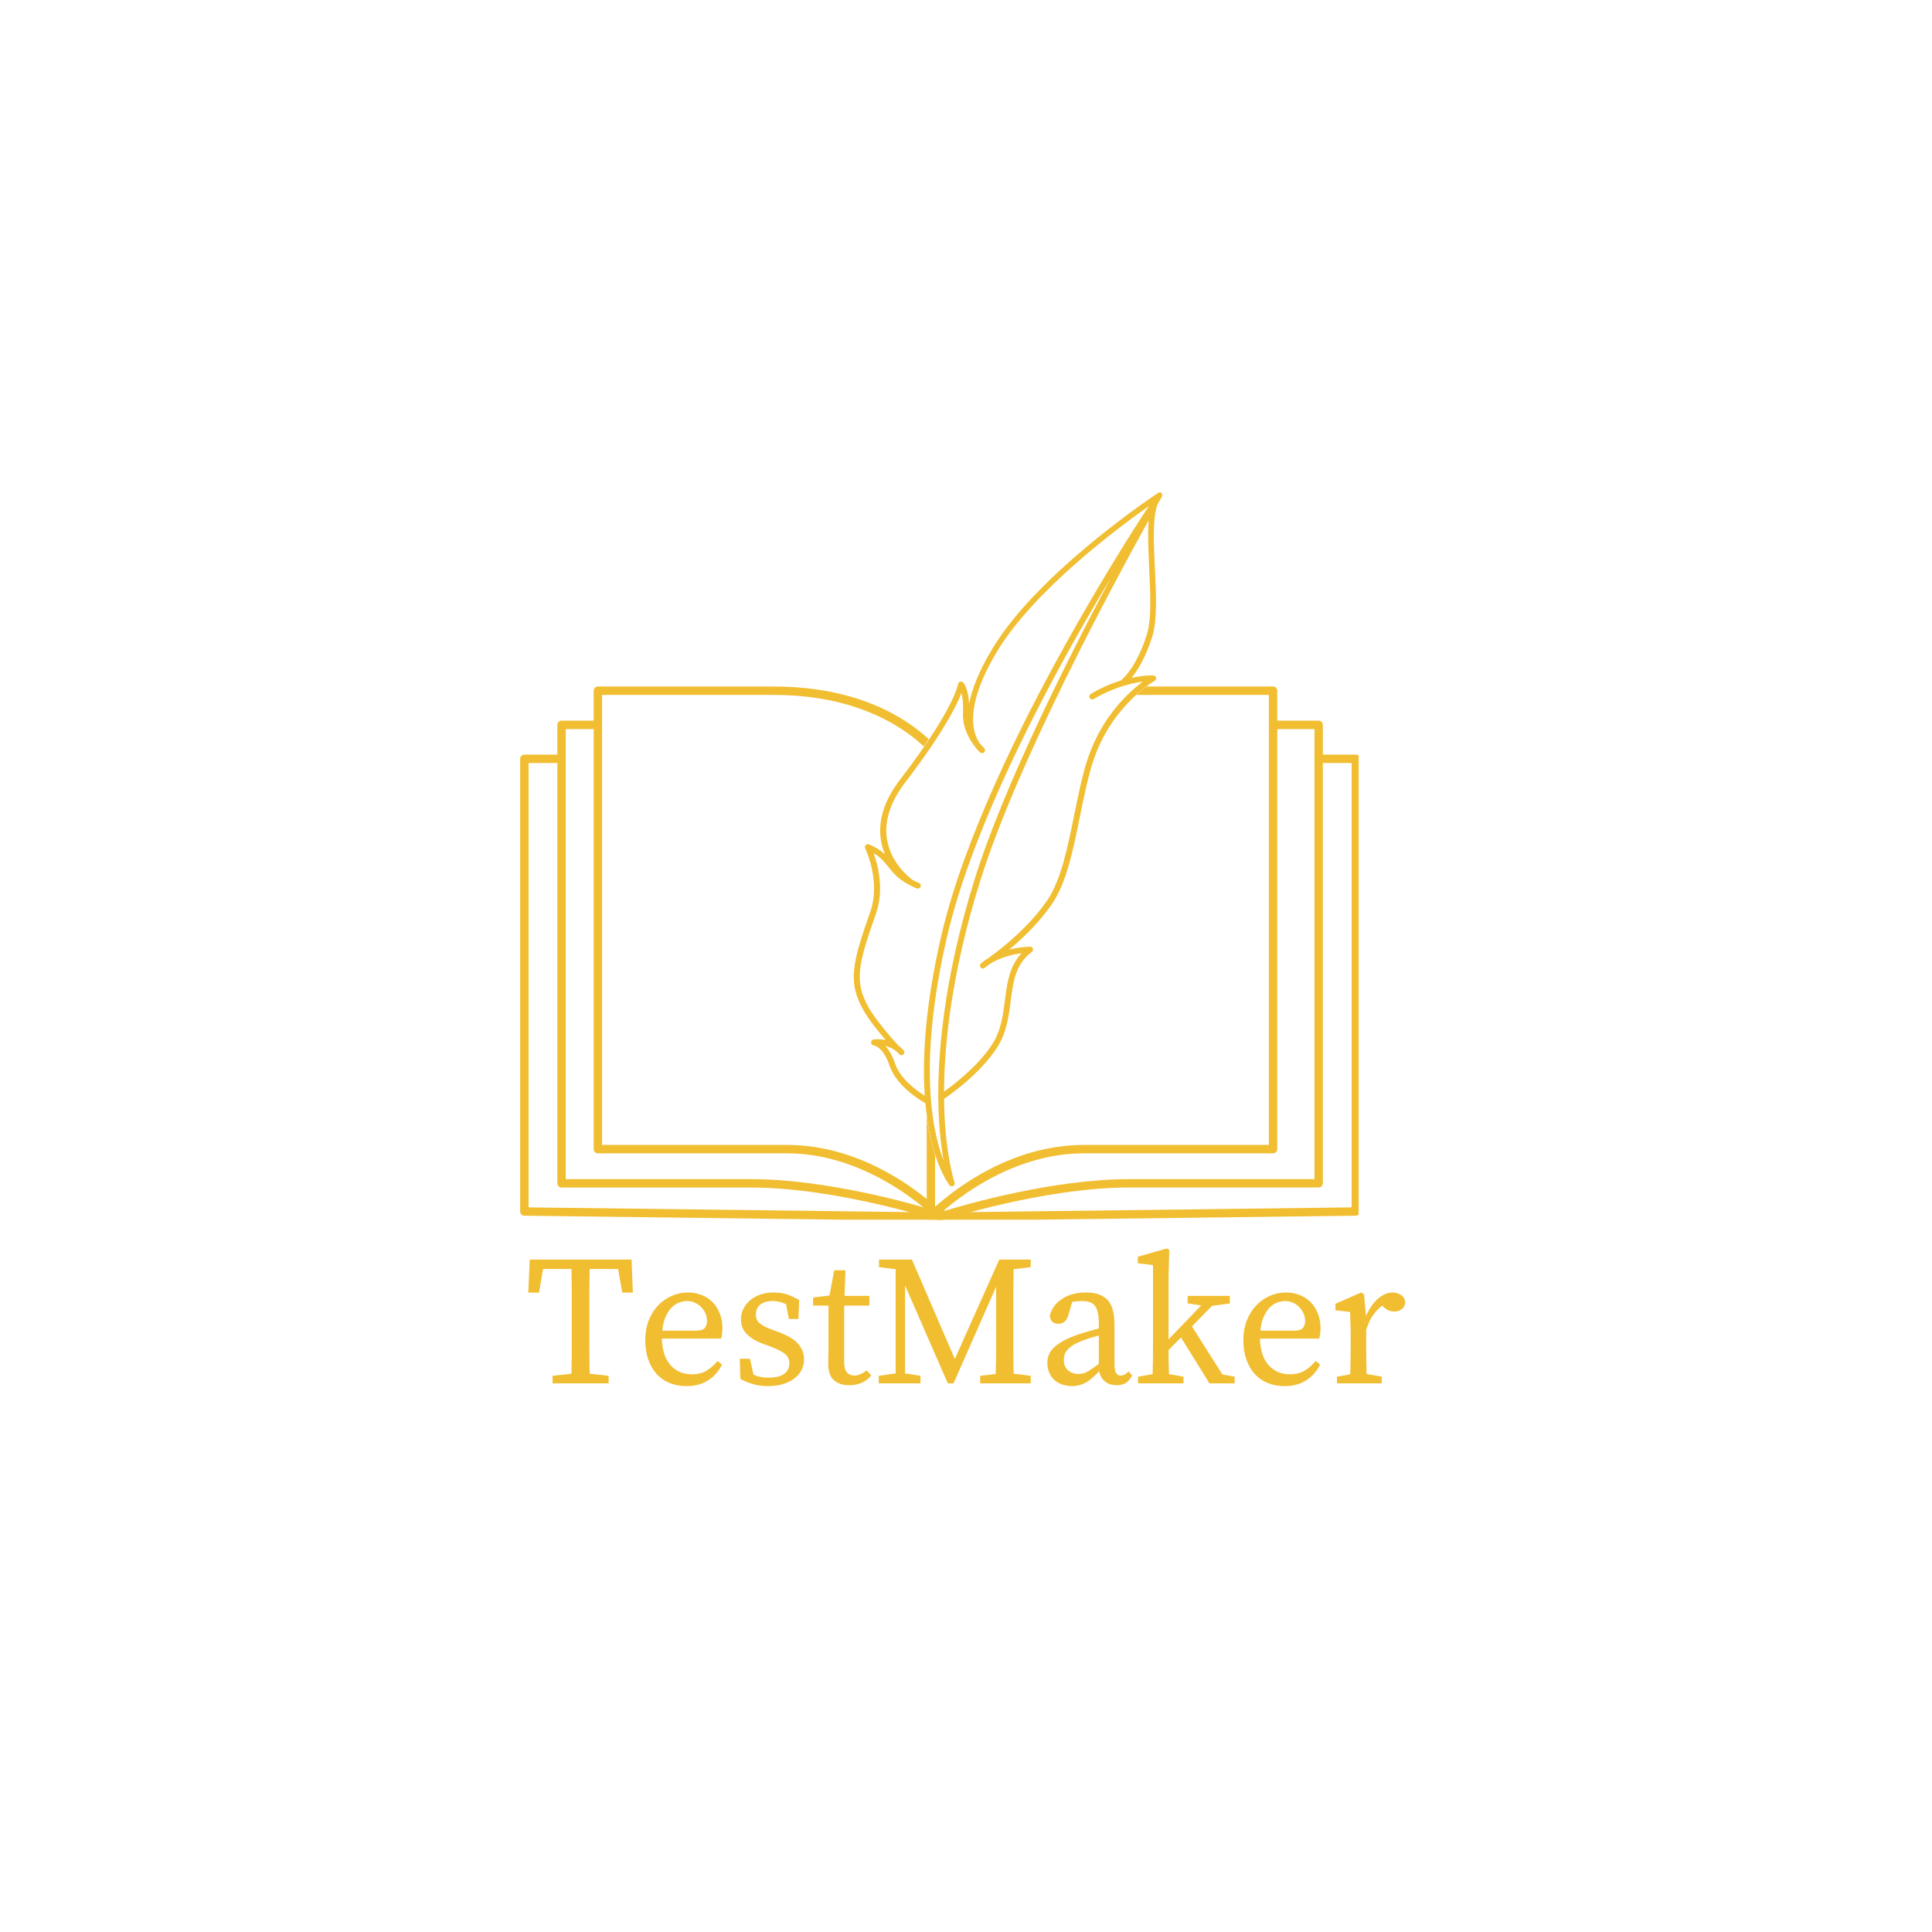 <svg xmlns="http://www.w3.org/2000/svg" xmlns:xlink="http://www.w3.org/1999/xlink" width="500" zoomAndPan="magnify" viewBox="0 0 375 375" height="500" preserveAspectRatio="xMidYMid meet" version="1.0"><defs><g/><clipPath id="1a06868c21"><path d="M 101 147 L 183 147 L 183 236.738 L 101 236.738 Z M 101 147 " clip-rule="nonzero"/></clipPath><clipPath id="e10e70ec38"><path d="M 100.965 146 L 184 146 L 184 236.738 L 100.965 236.738 Z M 100.965 146 " clip-rule="nonzero"/></clipPath><clipPath id="fdec997ebc"><path d="M 182 147 L 263.715 147 L 263.715 236.738 L 182 236.738 Z M 182 147 " clip-rule="nonzero"/></clipPath><clipPath id="af316f959e"><path d="M 181 146 L 263.715 146 L 263.715 236.738 L 181 236.738 Z M 181 146 " clip-rule="nonzero"/></clipPath><clipPath id="c7491590db"><path d="M 108 140 L 183 140 L 183 236.738 L 108 236.738 Z M 108 140 " clip-rule="nonzero"/></clipPath><clipPath id="a321c4c1d4"><path d="M 108 139 L 184 139 L 184 236.738 L 108 236.738 Z M 108 139 " clip-rule="nonzero"/></clipPath><clipPath id="19db33e28d"><path d="M 182 140 L 256 140 L 256 236.738 L 182 236.738 Z M 182 140 " clip-rule="nonzero"/></clipPath><clipPath id="5960d2252e"><path d="M 181 139 L 257 139 L 257 236.738 L 181 236.738 Z M 181 139 " clip-rule="nonzero"/></clipPath><clipPath id="6a9be53149"><path d="M 116 134 L 183 134 L 183 236.738 L 116 236.738 Z M 116 134 " clip-rule="nonzero"/></clipPath><clipPath id="3badba5d88"><path d="M 115 133.238 L 184 133.238 L 184 236.738 L 115 236.738 Z M 115 133.238 " clip-rule="nonzero"/></clipPath><clipPath id="9cd1b8207e"><path d="M 180 134 L 248 134 L 248 236.738 L 180 236.738 Z M 180 134 " clip-rule="nonzero"/></clipPath><clipPath id="0ef979586a"><path d="M 179 133.238 L 248 133.238 L 248 236.738 L 179 236.738 Z M 179 133.238 " clip-rule="nonzero"/></clipPath><clipPath id="e71c3be1ba"><path d="M 165 95 L 226 95 L 226 231 L 165 231 Z M 165 95 " clip-rule="nonzero"/></clipPath><clipPath id="954dc9e6d6"><path d="M 137.449 138.617 L 225.535 95.098 L 271.379 187.891 L 183.293 231.41 Z M 137.449 138.617 " clip-rule="nonzero"/></clipPath><clipPath id="452d361b09"><path d="M 137.449 138.617 L 225.535 95.098 L 271.379 187.891 L 183.293 231.41 Z M 137.449 138.617 " clip-rule="nonzero"/></clipPath></defs><rect x="-37.5" width="450" fill="#ffffff" y="-37.5" height="450" fill-opacity="1"/><rect x="-37.5" width="450" fill="#ffffff" y="-37.5" height="450" fill-opacity="1"/><g clip-path="url(#1a06868c21)"><path fill="#ffffff" d="M 182.473 236.16 L 101.777 235.156 L 101.777 147.281 L 182.473 147.281 Z M 182.473 236.16 " fill-opacity="1" fill-rule="nonzero"/></g><g clip-path="url(#e10e70ec38)"><path fill="#f1be32" d="M 182.473 236.973 C 182.469 236.973 182.469 236.973 182.465 236.973 L 101.77 235.969 C 101.324 235.965 100.965 235.602 100.965 235.156 L 100.965 147.281 C 100.965 146.832 101.328 146.465 101.777 146.465 L 182.473 146.465 C 182.922 146.465 183.289 146.832 183.289 147.281 L 183.289 236.16 C 183.289 236.379 183.199 236.586 183.047 236.738 C 182.895 236.891 182.688 236.973 182.473 236.973 Z M 102.598 234.348 L 181.66 235.332 L 181.66 148.098 L 102.598 148.098 Z M 102.598 234.348 " fill-opacity="1" fill-rule="nonzero"/></g><g clip-path="url(#fdec997ebc)"><path fill="#ffffff" d="M 182.473 236.16 L 263.168 235.156 L 263.168 147.281 L 182.473 147.281 Z M 182.473 236.16 " fill-opacity="1" fill-rule="nonzero"/></g><g clip-path="url(#af316f959e)"><path fill="#f1be32" d="M 182.473 236.973 C 182.258 236.973 182.055 236.891 181.898 236.738 C 181.746 236.586 181.66 236.379 181.66 236.16 L 181.66 147.281 C 181.66 146.832 182.023 146.465 182.473 146.465 L 263.168 146.465 C 263.617 146.465 263.984 146.832 263.984 147.281 L 263.984 235.156 C 263.984 235.602 263.625 235.965 263.18 235.969 L 182.488 236.973 C 182.48 236.973 182.477 236.973 182.473 236.973 Z M 183.293 148.098 L 183.293 235.332 L 262.352 234.348 L 262.352 148.098 Z M 183.293 148.098 " fill-opacity="1" fill-rule="nonzero"/></g><g clip-path="url(#c7491590db)"><path fill="#ffffff" d="M 182.473 236.16 C 182.473 236.16 162.824 229.684 145.734 229.684 C 128.648 229.684 108.996 229.684 108.996 229.684 L 108.996 140.699 C 108.996 140.699 119.574 140.699 143.148 140.699 C 166.727 140.699 182.473 147.172 182.473 147.172 Z M 182.473 236.16 " fill-opacity="1" fill-rule="nonzero"/></g><g clip-path="url(#a321c4c1d4)"><path fill="#f1be32" d="M 182.473 236.973 C 182.391 236.973 182.301 236.961 182.219 236.934 C 182.023 236.867 162.492 230.5 145.734 230.5 L 108.992 230.5 C 108.543 230.5 108.18 230.133 108.18 229.684 L 108.18 140.699 C 108.18 140.25 108.543 139.883 108.992 139.883 L 143.148 139.883 C 166.613 139.883 182.625 146.355 182.785 146.422 C 183.09 146.547 183.289 146.844 183.289 147.176 L 183.289 236.16 C 183.289 236.422 183.16 236.668 182.949 236.82 C 182.812 236.922 182.645 236.973 182.473 236.973 Z M 109.809 228.867 L 145.73 228.867 C 160.48 228.867 177.301 233.711 181.656 235.043 L 181.656 147.734 C 178.781 146.656 163.953 141.516 143.148 141.516 L 109.809 141.516 Z M 109.809 228.867 " fill-opacity="1" fill-rule="nonzero"/></g><g clip-path="url(#19db33e28d)"><path fill="#ffffff" d="M 182.473 236.16 C 182.473 236.16 202.125 229.684 219.211 229.684 C 236.301 229.684 255.949 229.684 255.949 229.684 L 255.949 140.699 C 255.949 140.699 245.371 140.699 221.797 140.699 C 198.223 140.699 182.473 147.172 182.473 147.172 Z M 182.473 236.16 " fill-opacity="1" fill-rule="nonzero"/></g><g clip-path="url(#5960d2252e)"><path fill="#f1be32" d="M 182.473 236.973 C 182.305 236.973 182.137 236.922 181.996 236.816 C 181.781 236.664 181.656 236.418 181.656 236.156 L 181.656 147.172 C 181.656 146.844 181.855 146.543 182.16 146.418 C 182.32 146.352 198.328 139.879 221.797 139.879 L 255.949 139.879 C 256.398 139.879 256.766 140.246 256.766 140.695 L 256.766 229.676 C 256.766 230.129 256.398 230.492 255.949 230.492 L 219.211 230.492 C 202.449 230.492 182.922 236.863 182.727 236.926 C 182.645 236.961 182.562 236.973 182.473 236.973 Z M 183.293 147.734 L 183.293 235.047 C 187.645 233.715 204.465 228.867 219.215 228.867 L 255.137 228.867 L 255.137 141.516 L 221.801 141.516 C 200.988 141.516 186.16 146.656 183.293 147.734 Z M 183.293 147.734 " fill-opacity="1" fill-rule="nonzero"/></g><g clip-path="url(#6a9be53149)"><path fill="#ffffff" d="M 182.473 236.16 C 182.473 236.16 169.875 223.051 152.789 223.051 C 135.699 223.051 116.051 223.051 116.051 223.051 L 116.051 134.062 C 116.051 134.062 126.625 134.062 150.203 134.062 C 173.777 134.062 182.473 147.172 182.473 147.172 Z M 182.473 236.16 " fill-opacity="1" fill-rule="nonzero"/></g><g clip-path="url(#3badba5d88)"><path fill="#f1be32" d="M 182.473 236.973 C 182.254 236.973 182.043 236.887 181.887 236.723 C 181.762 236.598 169.316 223.863 152.789 223.863 L 116.051 223.863 C 115.602 223.863 115.234 223.5 115.234 223.051 L 115.234 134.062 C 115.234 133.613 115.602 133.25 116.051 133.25 L 150.203 133.25 C 173.945 133.25 182.789 146.172 183.152 146.723 C 183.238 146.855 183.289 147.012 183.289 147.172 L 183.289 236.156 C 183.289 236.488 183.086 236.789 182.777 236.914 C 182.68 236.953 182.578 236.973 182.473 236.973 Z M 116.863 222.23 L 152.789 222.23 C 166.926 222.23 177.883 230.848 181.656 234.25 L 181.656 147.438 C 180.469 145.852 171.469 134.883 150.203 134.883 L 116.863 134.883 Z M 116.863 222.23 " fill-opacity="1" fill-rule="nonzero"/></g><g clip-path="url(#9cd1b8207e)"><path fill="#ffffff" d="M 180.68 236.16 C 180.68 236.16 193.277 223.051 210.367 223.051 C 227.453 223.051 247.105 223.051 247.105 223.051 L 247.105 134.062 C 247.105 134.062 236.527 134.062 212.953 134.062 C 189.375 134.062 180.68 147.172 180.68 147.172 Z M 180.68 236.16 " fill-opacity="1" fill-rule="nonzero"/></g><g clip-path="url(#0ef979586a)"><path fill="#f1be32" d="M 180.68 236.973 C 180.574 236.973 180.477 236.953 180.379 236.914 C 180.066 236.793 179.867 236.492 179.867 236.16 L 179.867 147.172 C 179.867 147.012 179.91 146.855 180.004 146.723 C 180.363 146.172 189.211 133.25 212.953 133.25 L 247.105 133.25 C 247.555 133.25 247.918 133.613 247.918 134.062 L 247.918 223.047 C 247.918 223.496 247.555 223.859 247.105 223.859 L 210.363 223.859 C 193.812 223.859 181.391 236.594 181.266 236.719 C 181.109 236.887 180.898 236.973 180.68 236.973 Z M 181.496 147.438 L 181.496 234.25 C 185.27 230.848 196.227 222.23 210.363 222.23 L 246.285 222.23 L 246.285 134.883 L 212.953 134.883 C 191.68 134.883 182.684 145.852 181.496 147.438 Z M 181.496 147.438 " fill-opacity="1" fill-rule="nonzero"/></g><g clip-path="url(#e71c3be1ba)"><g clip-path="url(#954dc9e6d6)"><g clip-path="url(#452d361b09)"><path fill="#ffffff" d="M 225.535 95.785 C 225.535 95.785 225.543 95.805 225.543 95.805 C 225.555 95.828 225.566 95.848 225.574 95.867 C 225.586 95.887 225.586 95.887 225.594 95.906 C 225.605 95.93 225.613 95.949 225.613 95.949 C 225.625 95.969 225.625 95.969 225.613 96 C 225.625 96.02 225.637 96.039 225.613 96.051 C 225.625 96.07 225.605 96.082 225.613 96.102 L 225.613 96.203 C 225.605 96.234 225.605 96.234 225.594 96.266 L 225.574 96.328 L 225.562 96.355 C 225.531 96.398 225.223 96.957 224.676 97.914 C 223.754 100.637 223.977 105.516 224.211 110.266 C 224.441 115.266 224.703 120.434 223.656 123.625 C 222.34 127.711 220.758 130.176 219.699 131.484 C 222.184 130.945 223.773 131.027 223.906 131.035 C 224.223 131.059 224.457 131.324 224.434 131.641 C 224.426 131.824 224.312 132.008 224.156 132.109 C 224.074 132.148 216.09 136.758 212.449 147.109 C 211.289 150.383 210.473 154.453 209.691 158.379 C 208.426 164.68 207.109 171.188 204.363 175.266 C 201.793 179.082 198.398 182.262 195.961 184.281 C 197.266 183.941 198.625 183.754 199.984 183.719 C 200.289 183.723 200.566 183.969 200.562 184.273 C 200.551 184.457 200.48 184.621 200.336 184.742 C 197.152 187.105 196.707 190.586 196.238 194.277 C 195.848 197.348 195.434 200.531 193.52 203.41 C 190.137 208.52 184.352 212.523 183.305 213.242 C 183.305 213.703 183.324 214.152 183.332 214.582 C 183.582 224.312 185.312 229.414 185.344 229.473 C 185.441 229.73 185.328 230.016 185.094 230.156 L 185.012 230.199 C 184.766 230.32 184.48 230.258 184.297 230.043 C 184.188 229.918 181.723 226.832 180.285 219.242 C 180.02 217.77 179.75 216.043 179.598 214.082 C 178.539 213.488 173.977 210.75 172.648 206.824 C 171.402 203.113 169.574 202.867 169.574 202.867 C 169.289 202.855 169.066 202.609 169.047 202.316 C 169.027 202.02 169.262 201.773 169.539 201.715 C 170.316 201.637 171.121 201.672 171.887 201.828 C 170.527 200.258 168.68 197.965 167.605 196.102 C 164.418 190.523 165.457 186.801 168.922 176.863 C 171.004 170.977 167.961 164.711 167.93 164.652 C 167.789 164.363 167.902 164.027 168.188 163.887 C 168.332 163.816 168.504 163.809 168.656 163.859 C 169.797 164.312 170.855 164.961 171.773 165.781 C 171.418 164.914 171.156 164.023 171.008 163.105 C 170.375 159.242 171.66 155.195 174.812 151.066 C 185.227 137.469 185.883 132.766 185.895 132.734 C 185.914 132.52 186.07 132.316 186.293 132.258 C 186.508 132.176 186.723 132.25 186.887 132.422 C 186.996 132.547 187.879 133.613 188.02 136.574 C 188.562 133.758 189.93 130.18 192.613 125.723 C 201.637 110.852 224.371 95.852 224.707 95.609 L 224.73 95.598 C 224.75 95.586 224.789 95.566 224.812 95.559 L 224.852 95.535 L 224.891 95.516 C 224.914 95.508 224.945 95.516 224.945 95.516 L 225.047 95.516 L 225.098 95.52 L 225.156 95.539 L 225.188 95.547 C 225.219 95.559 225.23 95.578 225.25 95.57 L 225.281 95.578 C 225.281 95.578 225.32 95.609 225.32 95.609 L 225.363 95.641 C 225.371 95.66 225.371 95.66 225.383 95.684 C 225.391 95.703 225.402 95.723 225.434 95.734 C 225.453 95.723 225.453 95.723 225.465 95.742 C 225.543 95.754 225.535 95.785 225.535 95.785 Z M 225.535 95.785 " fill-opacity="1" fill-rule="nonzero"/><path fill="#ffffff" d="M 225.535 95.785 C 225.523 95.766 225.516 95.746 225.484 95.734 C 225.453 95.723 225.473 95.715 225.465 95.691 L 225.422 95.664 C 225.414 95.641 225.383 95.633 225.383 95.633 L 225.352 95.621 C 225.32 95.609 225.312 95.59 225.289 95.602 L 225.258 95.59 L 225.199 95.57 L 225.047 95.57 C 225.023 95.578 224.996 95.566 224.996 95.566 L 224.953 95.59 L 224.914 95.609 C 224.891 95.617 224.852 95.641 224.832 95.648 L 224.809 95.66 C 224.461 95.883 201.719 110.914 192.695 125.785 C 190 130.223 188.637 133.797 188.102 136.633 C 187.953 133.652 187.078 132.605 186.969 132.484 C 186.816 132.332 186.602 132.258 186.375 132.316 C 186.152 132.379 185.988 132.562 185.945 132.785 C 185.945 132.836 185.277 137.52 174.863 151.117 C 171.648 155.227 170.363 159.273 171 163.137 C 171.148 164.055 171.41 164.945 171.762 165.812 C 170.848 164.992 169.809 164.332 168.648 163.891 C 168.363 163.777 168.023 163.918 167.91 164.203 C 167.859 164.355 167.867 164.527 167.938 164.672 C 167.969 164.734 170.992 171.004 168.941 176.906 C 165.477 186.844 164.438 190.562 167.625 196.141 C 168.699 198.004 170.547 200.301 171.906 201.867 C 171.141 201.711 170.336 201.676 169.559 201.754 C 169.273 201.797 169.047 202.059 169.066 202.355 C 169.086 202.652 169.301 202.879 169.594 202.91 C 169.617 202.898 171.422 203.152 172.668 206.863 C 174 210.789 178.539 213.539 179.617 214.125 C 179.801 216.098 180.039 217.812 180.309 219.281 C 181.723 226.832 184.219 229.93 184.309 230.062 C 184.48 230.258 184.766 230.32 184.992 230.207 L 185.031 230.188 C 185.27 230.047 185.383 229.762 185.281 229.504 C 185.262 229.465 183.52 224.34 183.27 214.613 C 183.262 214.184 183.242 213.734 183.246 213.273 C 184.32 212.566 190.086 208.57 193.461 203.441 C 195.371 200.562 195.785 197.379 196.176 194.309 C 196.645 190.613 197.098 187.105 200.273 184.773 C 200.543 184.59 200.594 184.234 200.391 183.977 C 200.289 183.824 200.117 183.73 199.922 183.75 C 198.566 183.785 197.215 183.992 195.898 184.312 C 198.336 182.293 201.73 179.113 204.301 175.297 C 207.047 171.219 208.363 164.711 209.629 158.41 C 210.434 154.473 211.25 150.402 212.387 147.141 C 216.031 136.789 224.023 132.199 224.105 132.16 C 224.383 132 224.465 131.652 224.336 131.387 C 224.254 131.223 224.07 131.109 223.867 131.109 C 223.734 131.098 222.172 131.027 219.656 131.559 C 220.715 130.246 222.301 127.781 223.617 123.695 C 224.66 120.504 224.398 115.34 224.168 110.336 C 223.938 105.586 223.703 100.688 224.637 97.984 C 225.172 97.008 225.488 96.469 225.52 96.43 L 225.531 96.398 L 225.551 96.336 C 225.562 96.305 225.562 96.305 225.574 96.277 L 225.574 96.172 C 225.562 96.152 225.582 96.145 225.574 96.121 C 225.562 96.102 225.582 96.09 225.574 96.07 C 225.562 96.051 225.586 96.039 225.574 96.02 C 225.562 96 225.555 95.98 225.555 95.98 C 225.543 95.957 225.543 95.957 225.535 95.938 C 225.523 95.918 225.512 95.898 225.504 95.879 C 225.535 95.836 225.543 95.805 225.535 95.785 Z M 223.055 110.352 C 223.309 115.242 223.551 120.316 222.574 123.293 C 220.547 129.641 217.84 131.844 217.797 131.863 C 217.727 131.926 217.676 131.977 217.633 132.047 C 215.578 132.68 213.605 133.582 211.73 134.684 C 211.457 134.848 211.371 135.191 211.535 135.469 C 211.695 135.746 212.043 135.828 212.32 135.668 C 216.27 133.359 219.727 132.566 221.809 132.301 C 216.984 135.984 213.344 140.992 211.336 146.719 C 210.156 150.051 209.344 154.172 208.527 158.137 C 207.281 164.328 205.988 170.723 203.375 174.609 C 199.09 180.98 192.215 185.672 192.164 185.723 L 192.125 185.797 C 191.512 186.148 190.938 186.535 190.402 187 C 190.18 187.215 190.156 187.582 190.367 187.809 C 190.582 188.035 190.898 188.055 191.133 187.863 C 193.348 185.953 196.426 185.273 198.285 185.02 C 195.914 187.539 195.488 190.754 195.055 194.148 C 194.672 197.086 194.293 200.129 192.512 202.812 C 189.715 207.047 185.066 210.566 183.242 211.875 C 183.285 202.738 184.656 188.875 190.277 170.922 C 197.52 147.816 216.09 113.359 222.945 101.008 C 222.742 103.684 222.91 106.961 223.055 110.352 Z M 206.828 125.016 C 198.238 140.406 187.109 162.711 182.754 181.414 C 179.523 195.23 179.016 205.484 179.492 212.684 C 177.945 211.719 174.738 209.406 173.742 206.461 C 173.18 204.805 172.492 203.719 171.84 203.023 C 172.871 203.25 173.836 203.816 174.539 204.617 C 174.73 204.852 175.098 204.875 175.332 204.684 C 175.57 204.488 175.59 204.121 175.398 203.887 C 175.105 203.547 174.77 203.23 174.414 202.973 C 174.371 202.941 170.34 198.594 168.629 195.598 C 165.695 190.426 166.617 187.094 170.031 177.309 C 171.668 172.633 170.406 167.91 169.578 165.617 C 170.934 166.402 171.613 167.262 172.383 168.203 C 173.266 169.32 174.27 170.582 176.48 171.758 L 176.551 171.797 C 176.594 171.828 176.652 171.848 176.715 171.871 C 177.09 172.066 177.488 172.25 177.938 172.438 C 178.223 172.551 178.57 172.43 178.684 172.145 C 178.797 171.859 178.676 171.512 178.391 171.398 C 177.914 171.203 177.504 170.996 177.117 170.777 C 176.488 170.328 172.918 167.535 172.172 162.938 C 171.598 159.402 172.801 155.652 175.758 151.797 C 183.164 142.102 185.742 136.859 186.609 134.492 C 186.832 135.301 187 136.516 186.918 138.312 C 186.781 141.129 188.09 143.414 189.105 144.742 C 189.43 145.246 189.832 145.707 190.301 146.086 C 190.566 146.262 190.914 146.191 191.098 145.949 C 191.262 145.715 191.234 145.398 191.012 145.203 C 190.664 144.863 190.328 144.496 190.027 144.086 C 189.488 143.203 189.145 142.254 188.996 141.23 C 188.582 138.586 189.043 133.852 193.602 126.328 C 200.805 114.523 216.898 102.523 222.98 98.242 C 220.082 102.629 213.703 112.652 206.828 125.016 Z M 206.828 125.016 " fill-opacity="1" fill-rule="nonzero"/><path fill="#f1be32" d="M 225.535 95.785 C 225.523 95.766 225.516 95.746 225.484 95.734 C 225.453 95.723 225.473 95.715 225.465 95.691 L 225.422 95.664 C 225.414 95.641 225.383 95.633 225.383 95.633 L 225.352 95.621 C 225.32 95.609 225.312 95.59 225.289 95.602 L 225.258 95.59 L 225.199 95.57 L 225.047 95.57 C 225.023 95.578 224.996 95.566 224.996 95.566 L 224.953 95.59 L 224.914 95.609 C 224.891 95.617 224.852 95.641 224.832 95.648 L 224.809 95.66 C 224.461 95.883 201.719 110.914 192.695 125.785 C 190 130.223 188.637 133.797 188.102 136.633 C 187.953 133.652 187.078 132.605 186.969 132.484 C 186.816 132.332 186.602 132.258 186.375 132.316 C 186.152 132.379 185.988 132.562 185.945 132.785 C 185.945 132.836 185.277 137.52 174.863 151.117 C 171.648 155.227 170.363 159.273 171 163.137 C 171.148 164.055 171.41 164.945 171.762 165.812 C 170.848 164.992 169.809 164.332 168.648 163.891 C 168.363 163.777 168.023 163.918 167.91 164.203 C 167.859 164.355 167.867 164.527 167.938 164.672 C 167.969 164.734 170.992 171.004 168.941 176.906 C 165.477 186.844 164.438 190.562 167.625 196.141 C 168.699 198.004 170.547 200.301 171.906 201.867 C 171.141 201.711 170.336 201.676 169.559 201.754 C 169.273 201.797 169.047 202.059 169.066 202.355 C 169.086 202.652 169.301 202.879 169.594 202.91 C 169.617 202.898 171.422 203.152 172.668 206.863 C 174 210.789 178.539 213.539 179.617 214.125 C 179.801 216.098 180.039 217.812 180.309 219.281 C 181.723 226.832 184.219 229.93 184.309 230.062 C 184.48 230.258 184.766 230.32 184.992 230.207 L 185.031 230.188 C 185.27 230.047 185.383 229.762 185.281 229.504 C 185.262 229.465 183.52 224.34 183.27 214.613 C 183.262 214.184 183.242 213.734 183.246 213.273 C 184.32 212.566 190.086 208.57 193.461 203.441 C 195.371 200.562 195.785 197.379 196.176 194.309 C 196.645 190.613 197.098 187.105 200.273 184.773 C 200.543 184.59 200.594 184.234 200.391 183.977 C 200.289 183.824 200.117 183.73 199.922 183.75 C 198.566 183.785 197.215 183.992 195.898 184.312 C 198.336 182.293 201.73 179.113 204.301 175.297 C 207.047 171.219 208.363 164.711 209.629 158.41 C 210.434 154.473 211.25 150.402 212.387 147.141 C 216.031 136.789 224.023 132.199 224.105 132.16 C 224.383 132 224.465 131.652 224.336 131.387 C 224.254 131.223 224.07 131.109 223.867 131.109 C 223.734 131.098 222.172 131.027 219.656 131.559 C 220.715 130.246 222.301 127.781 223.617 123.695 C 224.66 120.504 224.398 115.34 224.168 110.336 C 223.938 105.586 223.703 100.688 224.637 97.984 C 225.172 97.008 225.488 96.469 225.52 96.43 L 225.531 96.398 L 225.551 96.336 C 225.562 96.305 225.562 96.305 225.574 96.277 L 225.574 96.172 C 225.562 96.152 225.582 96.145 225.574 96.121 C 225.562 96.102 225.582 96.09 225.574 96.07 C 225.562 96.051 225.586 96.039 225.574 96.02 C 225.562 96 225.555 95.98 225.555 95.98 C 225.543 95.957 225.543 95.957 225.535 95.938 C 225.523 95.918 225.512 95.898 225.504 95.879 C 225.535 95.836 225.543 95.805 225.535 95.785 Z M 182.145 214.707 C 182.223 218.262 182.562 221.785 183.137 225.27 C 182.371 223.203 181.801 221.066 181.402 218.922 C 180.137 212.137 179.551 200.129 183.855 181.684 C 188.199 163.113 199.289 140.934 207.824 125.59 C 210.555 120.703 213.188 116.195 215.562 112.246 C 207.055 128.262 194.773 152.766 189.195 170.59 C 182.945 190.609 181.914 205.633 182.145 214.707 Z M 223.055 110.352 C 223.289 115.25 223.551 120.316 222.555 123.301 C 220.523 129.652 217.82 131.855 217.777 131.875 C 217.707 131.938 217.656 131.988 217.613 132.059 C 215.559 132.691 213.586 133.59 211.711 134.695 C 211.434 134.855 211.352 135.203 211.512 135.48 C 211.676 135.754 212.023 135.84 212.297 135.676 C 216.25 133.367 219.703 132.578 221.789 132.312 C 216.961 135.996 213.324 141 211.316 146.727 C 210.137 150.059 209.32 154.18 208.508 158.148 C 207.262 164.34 205.965 170.734 203.355 174.621 C 199.066 180.988 192.195 185.684 192.145 185.734 L 192.125 185.797 C 191.512 186.148 190.938 186.535 190.402 187 C 190.18 187.215 190.156 187.582 190.367 187.809 C 190.582 188.035 190.898 188.055 191.133 187.863 C 193.348 185.953 196.426 185.273 198.285 185.02 C 195.914 187.539 195.488 190.754 195.055 194.148 C 194.672 197.086 194.293 200.129 192.512 202.812 C 189.715 207.047 185.066 210.566 183.242 211.875 C 183.285 202.738 184.656 188.875 190.277 170.922 C 197.52 147.816 216.09 113.359 222.945 101.008 C 222.742 103.684 222.91 106.961 223.055 110.352 Z M 206.848 125.004 C 198.262 140.398 187.129 162.699 182.754 181.414 C 179.523 195.23 179.016 205.484 179.492 212.684 C 177.945 211.719 174.738 209.406 173.742 206.461 C 173.18 204.805 172.492 203.719 171.84 203.023 C 172.871 203.25 173.836 203.816 174.539 204.617 C 174.73 204.852 175.098 204.875 175.332 204.684 C 175.57 204.488 175.59 204.121 175.398 203.887 C 175.105 203.547 174.77 203.23 174.414 202.973 C 174.371 202.941 170.34 198.594 168.629 195.598 C 165.695 190.426 166.617 187.094 170.031 177.309 C 171.668 172.633 170.406 167.91 169.578 165.617 C 170.934 166.402 171.613 167.262 172.383 168.203 C 173.266 169.32 174.27 170.582 176.48 171.758 L 176.551 171.797 C 176.594 171.828 176.652 171.848 176.715 171.871 C 177.09 172.066 177.488 172.25 177.938 172.438 C 178.223 172.551 178.57 172.43 178.684 172.145 C 178.797 171.859 178.676 171.512 178.391 171.398 C 177.914 171.203 177.504 170.996 177.117 170.777 C 176.488 170.328 172.918 167.535 172.172 162.938 C 171.598 159.402 172.801 155.652 175.758 151.797 C 183.164 142.102 185.742 136.859 186.609 134.492 C 186.832 135.301 187 136.516 186.918 138.312 C 186.781 141.129 188.09 143.414 189.105 144.742 C 189.43 145.246 189.832 145.707 190.301 146.086 C 190.566 146.262 190.914 146.191 191.098 145.949 C 191.262 145.715 191.234 145.398 191.012 145.203 C 190.664 144.863 190.328 144.496 190.023 144.086 C 189.488 143.203 189.145 142.254 188.996 141.23 C 188.582 138.586 189.043 133.852 193.602 126.328 C 200.805 114.523 216.898 102.523 222.98 98.242 C 220.082 102.629 213.703 112.652 206.848 125.004 Z M 206.848 125.004 " fill-opacity="1" fill-rule="nonzero"/></g></g></g><g fill="#f1be32" fill-opacity="1"><g transform="translate(101.822, 268.512)"><g><path d="M 12.641 -22.203 C 12.598 -20.672 12.578 -19.129 12.578 -17.578 C 12.578 -16.035 12.578 -14.473 12.578 -12.891 L 12.578 -11.141 C 12.578 -9.578 12.578 -8.031 12.578 -6.5 C 12.578 -4.969 12.598 -3.426 12.641 -1.875 L 16.312 -1.469 L 16.312 0 L 5.422 0 L 5.422 -1.469 L 9.094 -1.875 C 9.133 -3.375 9.156 -4.895 9.156 -6.438 C 9.156 -7.988 9.156 -9.555 9.156 -11.141 L 9.156 -12.891 C 9.156 -14.453 9.156 -16.004 9.156 -17.547 C 9.156 -19.086 9.133 -20.641 9.094 -22.203 L 3.594 -22.203 L 2.797 -17.609 L 0.719 -17.609 L 1 -24.031 L 20.766 -24.031 L 21.016 -17.609 L 18.969 -17.609 L 18.141 -22.203 Z M 12.641 -22.203 "/></g></g></g><g fill="#f1be32" fill-opacity="1"><g transform="translate(123.552, 268.512)"><g><path d="M 11.531 -10.234 C 12.395 -10.234 12.969 -10.41 13.25 -10.766 C 13.539 -11.129 13.688 -11.578 13.688 -12.109 C 13.688 -12.609 13.582 -13.094 13.375 -13.562 C 13.176 -14.031 12.898 -14.441 12.547 -14.797 C 12.203 -15.16 11.797 -15.445 11.328 -15.656 C 10.867 -15.875 10.363 -15.984 9.812 -15.984 C 9.301 -15.984 8.773 -15.879 8.234 -15.672 C 7.703 -15.473 7.211 -15.141 6.766 -14.672 C 6.328 -14.203 5.945 -13.602 5.625 -12.875 C 5.301 -12.145 5.094 -11.266 5 -10.234 Z M 4.922 -8.688 C 4.973 -6.469 5.523 -4.758 6.578 -3.562 C 7.629 -2.363 9.016 -1.766 10.734 -1.766 C 11.891 -1.766 12.848 -2.004 13.609 -2.484 C 14.379 -2.961 15.086 -3.582 15.734 -4.344 L 16.594 -3.656 C 15.969 -2.363 15.07 -1.344 13.906 -0.594 C 12.75 0.156 11.348 0.531 9.703 0.531 C 8.473 0.531 7.367 0.328 6.391 -0.078 C 5.41 -0.484 4.57 -1.07 3.875 -1.844 C 3.188 -2.625 2.648 -3.566 2.266 -4.672 C 1.879 -5.773 1.688 -7.008 1.688 -8.375 C 1.688 -9.738 1.898 -10.988 2.328 -12.125 C 2.766 -13.258 3.359 -14.234 4.109 -15.047 C 4.867 -15.859 5.75 -16.492 6.75 -16.953 C 7.758 -17.41 8.828 -17.641 9.953 -17.641 C 10.879 -17.641 11.754 -17.484 12.578 -17.172 C 13.41 -16.859 14.125 -16.398 14.719 -15.797 C 15.32 -15.203 15.797 -14.473 16.141 -13.609 C 16.492 -12.754 16.672 -11.785 16.672 -10.703 C 16.672 -10.297 16.645 -9.926 16.594 -9.594 C 16.551 -9.258 16.492 -8.957 16.422 -8.688 Z M 4.922 -8.688 "/></g></g></g><g fill="#f1be32" fill-opacity="1"><g transform="translate(141.871, 268.512)"><g><path d="M 9.266 -9.953 C 11.086 -9.273 12.363 -8.5 13.094 -7.625 C 13.82 -6.758 14.188 -5.766 14.188 -4.641 C 14.188 -3.961 14.039 -3.312 13.75 -2.688 C 13.469 -2.07 13.031 -1.523 12.438 -1.047 C 11.852 -0.566 11.125 -0.188 10.25 0.094 C 9.375 0.383 8.363 0.531 7.219 0.531 C 6.188 0.531 5.258 0.414 4.438 0.188 C 3.613 -0.031 2.742 -0.379 1.828 -0.859 L 1.719 -4.781 L 3.703 -4.781 L 4.375 -1.688 C 5.219 -1.301 6.191 -1.109 7.297 -1.109 C 8.66 -1.109 9.676 -1.359 10.344 -1.859 C 11.008 -2.367 11.344 -3.039 11.344 -3.875 C 11.344 -4.645 11.062 -5.254 10.5 -5.703 C 9.938 -6.16 9.082 -6.609 7.938 -7.047 L 6.281 -7.656 C 4.969 -8.133 3.914 -8.758 3.125 -9.531 C 2.332 -10.312 1.938 -11.273 1.938 -12.422 C 1.938 -13.117 2.086 -13.781 2.391 -14.406 C 2.691 -15.031 3.109 -15.582 3.641 -16.062 C 4.18 -16.539 4.844 -16.922 5.625 -17.203 C 6.406 -17.492 7.27 -17.641 8.219 -17.641 C 9.207 -17.641 10.094 -17.516 10.875 -17.266 C 11.664 -17.016 12.457 -16.648 13.25 -16.172 L 13.109 -12.5 L 11.25 -12.5 L 10.703 -15.375 C 9.836 -15.781 9 -15.984 8.188 -15.984 C 7.082 -15.984 6.25 -15.75 5.688 -15.281 C 5.125 -14.812 4.844 -14.172 4.844 -13.359 C 4.844 -12.641 5.086 -12.07 5.578 -11.656 C 6.078 -11.238 6.945 -10.801 8.188 -10.344 Z M 9.266 -9.953 "/></g></g></g><g fill="#f1be32" fill-opacity="1"><g transform="translate(157.495, 268.512)"><g><path d="M 11.609 -1.547 C 11.148 -0.941 10.555 -0.473 9.828 -0.141 C 9.098 0.191 8.273 0.359 7.359 0.359 C 6.086 0.359 5.086 0.031 4.359 -0.625 C 3.629 -1.281 3.266 -2.316 3.266 -3.734 C 3.266 -4.191 3.27 -4.641 3.281 -5.078 C 3.301 -5.523 3.312 -6.098 3.312 -6.797 L 3.312 -15.094 L 0.328 -15.094 L 0.328 -16.672 L 3.516 -17.062 L 4.422 -21.953 L 6.609 -21.953 L 6.438 -16.984 L 11.25 -16.984 L 11.25 -15.094 L 6.359 -15.094 L 6.359 -4.172 C 6.359 -3.234 6.531 -2.555 6.875 -2.141 C 7.227 -1.723 7.711 -1.516 8.328 -1.516 C 9.047 -1.516 9.848 -1.848 10.734 -2.516 Z M 11.609 -1.547 "/></g></g></g><g fill="#f1be32" fill-opacity="1"><g transform="translate(169.205, 268.512)"><g><path d="M 27.547 -22.156 C 27.504 -20.656 27.484 -19.129 27.484 -17.578 C 27.484 -16.035 27.484 -14.473 27.484 -12.891 L 27.484 -11.141 C 27.484 -9.578 27.484 -8.031 27.484 -6.5 C 27.484 -4.969 27.504 -3.426 27.547 -1.875 L 30.859 -1.469 L 30.859 0 L 21.047 0 L 21.047 -1.469 L 24.062 -1.828 C 24.113 -3.359 24.141 -4.895 24.141 -6.438 C 24.141 -7.988 24.141 -9.555 24.141 -11.141 L 24.141 -18.75 L 15.875 0 L 14.766 0 L 6.469 -19 L 6.469 -1.938 L 9.453 -1.469 L 9.453 0 L 1.359 0 L 1.359 -1.469 L 4.641 -1.938 L 4.641 -22.156 L 1.406 -22.562 L 1.406 -24.031 L 7.797 -24.031 L 16.125 -4.734 L 24.75 -24.031 L 30.859 -24.031 L 30.859 -22.562 Z M 27.547 -22.156 "/></g></g></g><g fill="#f1be32" fill-opacity="1"><g transform="translate(201.639, 268.512)"><g><path d="M 11.641 -9.297 C 11.016 -9.129 10.406 -8.953 9.812 -8.766 C 9.227 -8.578 8.75 -8.41 8.375 -8.266 C 7.582 -7.953 6.953 -7.633 6.484 -7.312 C 6.016 -6.988 5.66 -6.672 5.422 -6.359 C 5.18 -6.047 5.023 -5.734 4.953 -5.422 C 4.879 -5.109 4.844 -4.82 4.844 -4.562 C 4.844 -4.082 4.91 -3.695 5.047 -3.406 C 5.18 -3.125 5.344 -2.875 5.531 -2.656 C 6.082 -2.102 6.812 -1.828 7.719 -1.828 C 8.008 -1.828 8.285 -1.859 8.547 -1.922 C 8.805 -1.984 9.082 -2.094 9.375 -2.25 C 9.664 -2.406 9.988 -2.609 10.344 -2.859 C 10.707 -3.109 11.141 -3.41 11.641 -3.766 Z M 18.109 -1.547 C 17.703 -0.773 17.258 -0.266 16.781 -0.016 C 16.301 0.234 15.77 0.359 15.188 0.359 C 14.188 0.359 13.398 0.113 12.828 -0.375 C 12.254 -0.863 11.879 -1.516 11.703 -2.328 C 11.223 -1.848 10.781 -1.426 10.375 -1.062 C 9.969 -0.707 9.562 -0.41 9.156 -0.172 C 8.75 0.055 8.328 0.227 7.891 0.344 C 7.461 0.469 6.988 0.531 6.469 0.531 C 5.82 0.531 5.203 0.438 4.609 0.25 C 4.023 0.062 3.508 -0.223 3.062 -0.609 C 2.625 -0.992 2.281 -1.469 2.031 -2.031 C 1.781 -2.594 1.656 -3.242 1.656 -3.984 C 1.656 -4.484 1.738 -4.973 1.906 -5.453 C 2.07 -5.93 2.367 -6.391 2.797 -6.828 C 3.234 -7.273 3.836 -7.723 4.609 -8.172 C 5.391 -8.617 6.391 -9.055 7.609 -9.484 C 8.16 -9.672 8.789 -9.863 9.5 -10.062 C 10.207 -10.27 10.922 -10.473 11.641 -10.672 L 11.641 -11.641 C 11.641 -12.504 11.57 -13.219 11.438 -13.781 C 11.312 -14.344 11.113 -14.785 10.844 -15.109 C 10.582 -15.43 10.242 -15.656 9.828 -15.781 C 9.41 -15.914 8.898 -15.984 8.297 -15.984 C 8.035 -15.984 7.754 -15.969 7.453 -15.938 C 7.148 -15.914 6.82 -15.875 6.469 -15.812 L 5.75 -13.297 C 5.414 -12.141 4.77 -11.562 3.812 -11.562 C 3.301 -11.562 2.898 -11.695 2.609 -11.969 C 2.328 -12.25 2.164 -12.629 2.125 -13.109 C 2.457 -14.473 3.242 -15.566 4.484 -16.391 C 5.734 -17.223 7.281 -17.641 9.125 -17.641 C 11.02 -17.641 12.422 -17.16 13.328 -16.203 C 14.234 -15.242 14.688 -13.613 14.688 -11.312 L 14.688 -3.625 C 14.688 -2.219 15.082 -1.516 15.875 -1.516 C 16.164 -1.516 16.414 -1.578 16.625 -1.703 C 16.844 -1.836 17.035 -1.977 17.203 -2.125 L 17.391 -2.328 Z M 18.109 -1.547 "/></g></g></g><g fill="#f1be32" fill-opacity="1"><g transform="translate(219.958, 268.512)"><g><path d="M 19.688 -1.297 L 19.688 0 L 14.797 0 L 9.266 -8.906 L 6.859 -6.469 C 6.859 -5.695 6.863 -4.914 6.875 -4.125 C 6.883 -3.344 6.906 -2.566 6.938 -1.797 L 9.766 -1.297 L 9.766 0 L 0.938 0 L 0.938 -1.297 L 3.766 -1.797 C 3.797 -2.754 3.816 -3.719 3.828 -4.688 C 3.836 -5.656 3.844 -6.609 3.844 -7.547 L 3.844 -22.953 L 0.891 -23.312 L 0.891 -24.578 L 6.5 -26.188 L 7 -25.906 L 6.859 -20.797 L 6.859 -8.547 L 13.188 -15.125 L 10.562 -15.516 L 10.562 -16.984 L 18.75 -16.984 L 18.75 -15.516 L 15.297 -15.047 L 11.391 -11.062 L 17.312 -1.719 Z M 19.688 -1.297 "/></g></g></g><g fill="#f1be32" fill-opacity="1"><g transform="translate(239.641, 268.512)"><g><path d="M 11.531 -10.234 C 12.395 -10.234 12.969 -10.41 13.25 -10.766 C 13.539 -11.129 13.688 -11.578 13.688 -12.109 C 13.688 -12.609 13.582 -13.094 13.375 -13.562 C 13.176 -14.031 12.898 -14.441 12.547 -14.797 C 12.203 -15.16 11.797 -15.445 11.328 -15.656 C 10.867 -15.875 10.363 -15.984 9.812 -15.984 C 9.301 -15.984 8.773 -15.879 8.234 -15.672 C 7.703 -15.473 7.211 -15.141 6.766 -14.672 C 6.328 -14.203 5.945 -13.602 5.625 -12.875 C 5.301 -12.145 5.094 -11.266 5 -10.234 Z M 4.922 -8.688 C 4.973 -6.469 5.523 -4.758 6.578 -3.562 C 7.629 -2.363 9.016 -1.766 10.734 -1.766 C 11.891 -1.766 12.848 -2.004 13.609 -2.484 C 14.379 -2.961 15.086 -3.582 15.734 -4.344 L 16.594 -3.656 C 15.969 -2.363 15.07 -1.344 13.906 -0.594 C 12.75 0.156 11.348 0.531 9.703 0.531 C 8.473 0.531 7.367 0.328 6.391 -0.078 C 5.41 -0.484 4.57 -1.07 3.875 -1.844 C 3.188 -2.625 2.648 -3.566 2.266 -4.672 C 1.879 -5.773 1.688 -7.008 1.688 -8.375 C 1.688 -9.738 1.898 -10.988 2.328 -12.125 C 2.766 -13.258 3.359 -14.234 4.109 -15.047 C 4.867 -15.859 5.75 -16.492 6.75 -16.953 C 7.758 -17.41 8.828 -17.641 9.953 -17.641 C 10.879 -17.641 11.754 -17.484 12.578 -17.172 C 13.41 -16.859 14.125 -16.398 14.719 -15.797 C 15.32 -15.203 15.797 -14.473 16.141 -13.609 C 16.492 -12.754 16.672 -11.785 16.672 -10.703 C 16.672 -10.297 16.645 -9.926 16.594 -9.594 C 16.551 -9.258 16.492 -8.957 16.422 -8.688 Z M 4.922 -8.688 "/></g></g></g><g fill="#f1be32" fill-opacity="1"><g transform="translate(257.959, 268.512)"><g><path d="M 7.188 -13.078 C 7.812 -14.516 8.582 -15.633 9.5 -16.438 C 10.426 -17.238 11.379 -17.641 12.359 -17.641 C 12.879 -17.641 13.383 -17.5 13.875 -17.219 C 14.375 -16.945 14.68 -16.5 14.797 -15.875 C 14.797 -15.281 14.594 -14.805 14.188 -14.453 C 13.781 -14.109 13.266 -13.938 12.641 -13.938 C 11.898 -13.938 11.219 -14.234 10.594 -14.828 L 10.344 -15.094 C 9.602 -14.539 8.977 -13.883 8.469 -13.125 C 7.969 -12.375 7.551 -11.457 7.219 -10.375 L 7.219 -7.547 C 7.219 -6.754 7.223 -5.832 7.234 -4.781 C 7.242 -3.727 7.266 -2.742 7.297 -1.828 L 10.234 -1.297 L 10.234 0 L 1.547 0 L 1.547 -1.297 L 4.125 -1.766 C 4.156 -2.672 4.176 -3.656 4.188 -4.719 C 4.195 -5.789 4.203 -6.734 4.203 -7.547 L 4.203 -9.375 C 4.203 -10.352 4.188 -11.164 4.156 -11.812 C 4.133 -12.457 4.113 -13.141 4.094 -13.859 L 1.25 -14.188 L 1.25 -15.453 L 6.25 -17.641 L 6.797 -17.281 Z M 7.188 -13.078 "/></g></g></g></svg>
